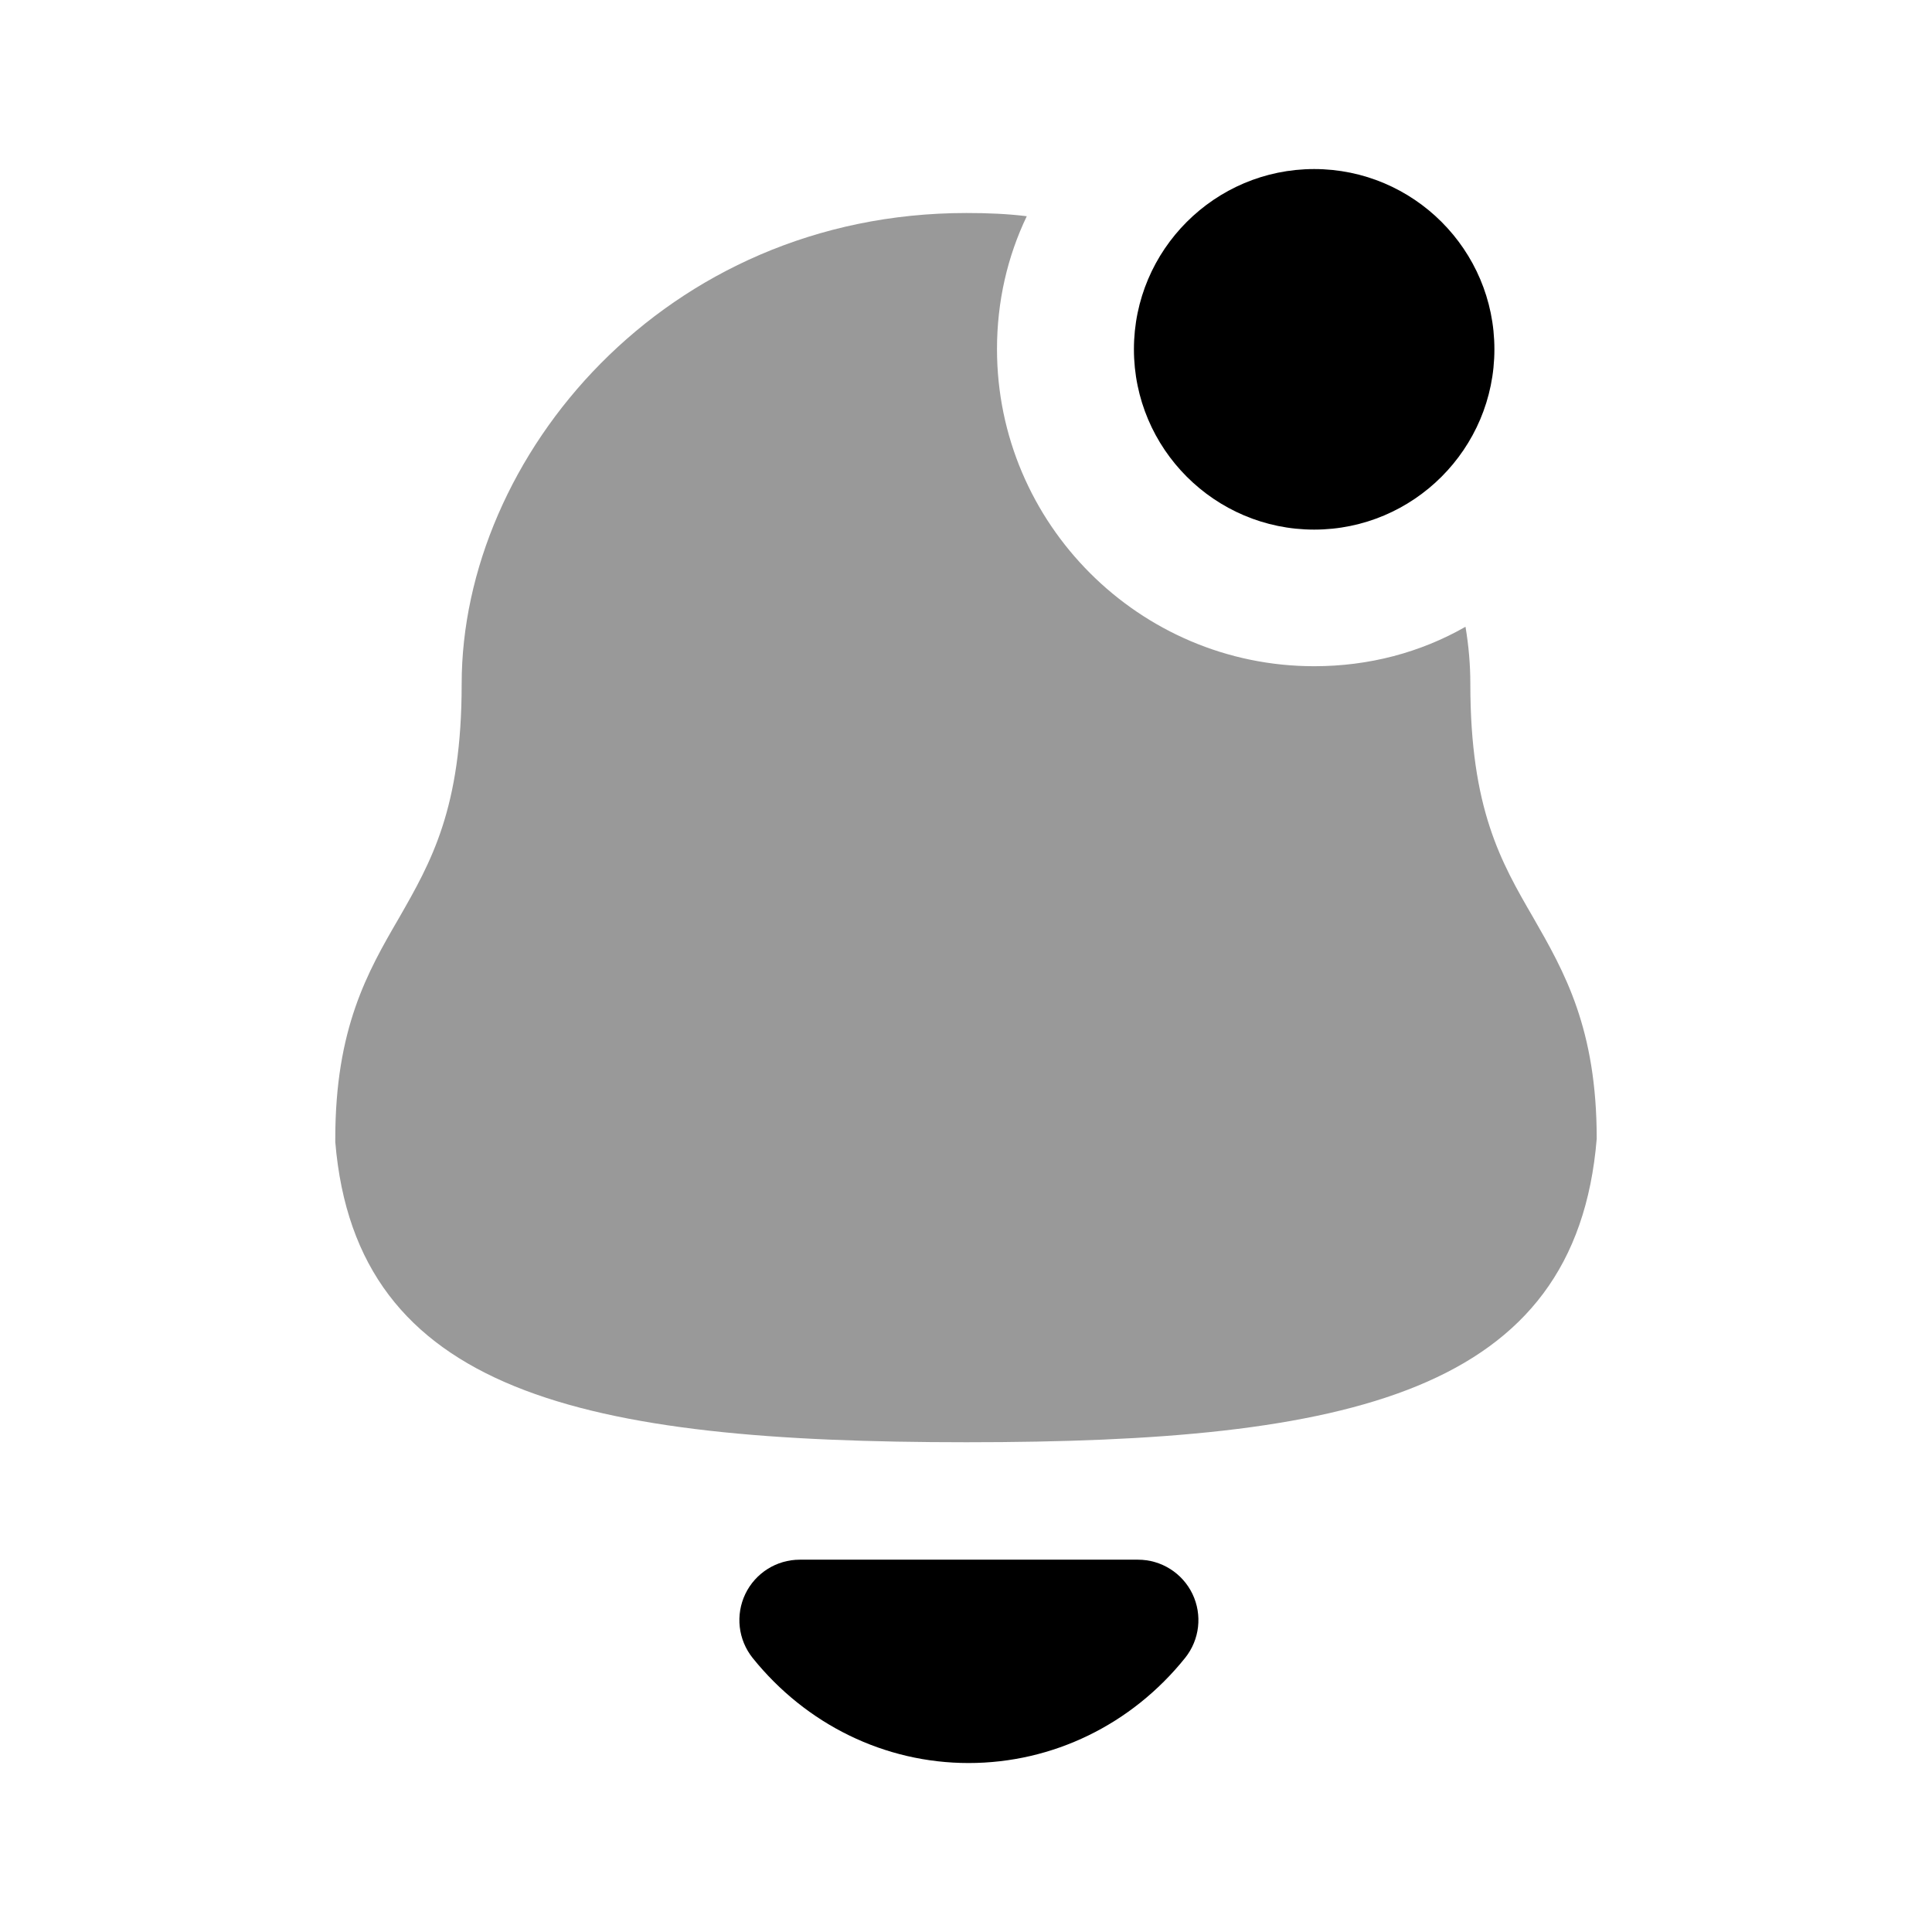 <svg width="24" height="24" viewBox="0 0 24 24" fill="none" xmlns="http://www.w3.org/2000/svg">
<path opacity="0.4" fill-rule="evenodd" clip-rule="evenodd" d="M19.045 11.396C18.645 10.707 18.265 10.046 18.265 8.496C18.265 8.256 18.245 8.026 18.205 7.786C17.645 8.106 17.005 8.276 16.325 8.276C14.155 8.276 12.385 6.506 12.385 4.336C12.385 3.746 12.515 3.186 12.755 2.686C12.515 2.656 12.265 2.646 12.005 2.646C8.255 2.646 5.735 5.676 5.735 8.496C5.735 10.046 5.355 10.707 4.955 11.406C4.565 12.076 4.165 12.777 4.165 14.146V14.187C4.425 17.306 7.235 17.916 12.005 17.916C16.765 17.916 19.575 17.306 19.835 14.146C19.835 12.777 19.435 12.076 19.045 11.396Z" fill="black"/>
<path fill-rule="evenodd" clip-rule="evenodd" d="M14.137 19.375H9.935C9.646 19.375 9.384 19.541 9.259 19.8C9.134 20.061 9.169 20.369 9.349 20.595C10.015 21.424 10.992 21.901 12.032 21.901C13.077 21.901 14.057 21.424 14.722 20.595C14.903 20.369 14.938 20.061 14.813 19.8C14.688 19.541 14.426 19.375 14.137 19.375Z" fill="black"/>
<path fill-rule="evenodd" clip-rule="evenodd" d="M16.325 6.579C17.559 6.579 18.564 5.574 18.564 4.339C18.564 3.104 17.559 2.1 16.325 2.1C15.091 2.1 14.086 3.104 14.086 4.339C14.086 5.574 15.091 6.579 16.325 6.579Z" fill="black"/>
</svg>